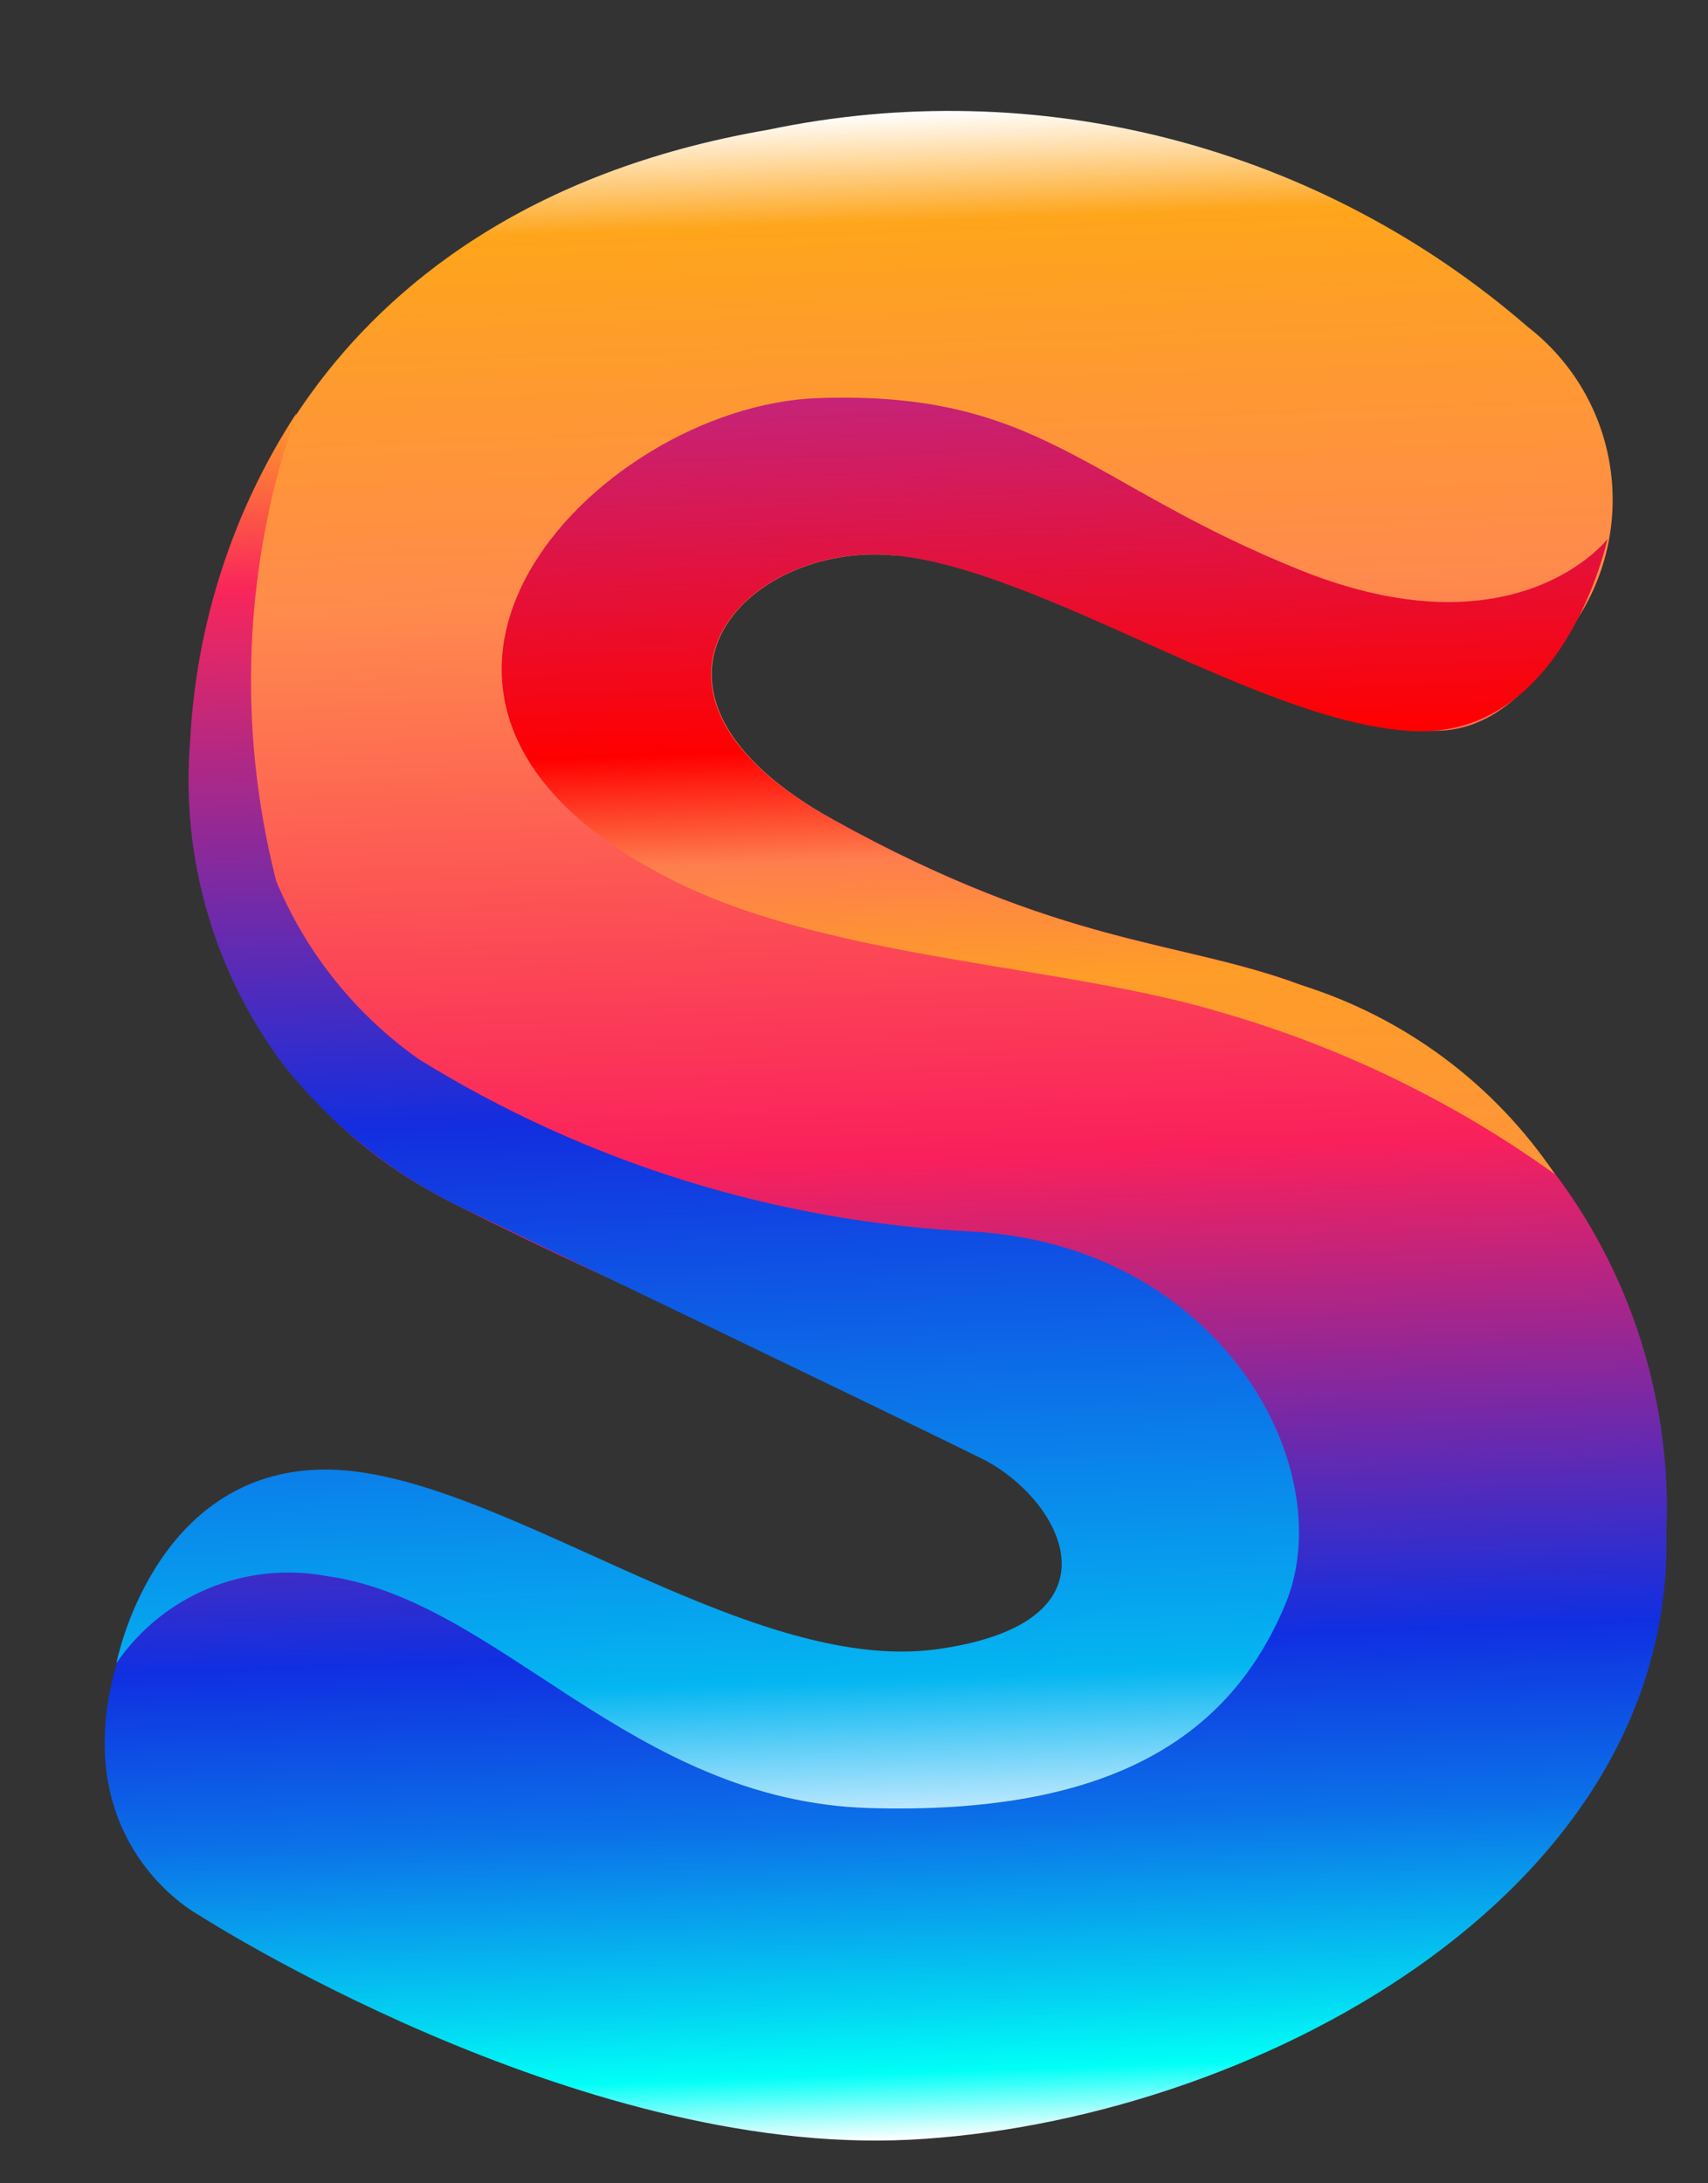<svg width="18" height="23" viewBox="0 0 18 23" fill="none" xmlns="http://www.w3.org/2000/svg">
<rect x="0" y="0" width="18" height="23" fill="#333333" stroke="none"/>
<g style="mix-blend-mode:soft-light" opacity="0.79">
<path d="M15.946 4.54C16.5 4.246 16.709 4.464 16.73 5.048C16.714 5.719 16.466 6.364 16.027 6.873C15.667 7.159 15.344 7.652 14.85 7.358C14.356 7.064 15.391 4.835 15.946 4.54Z" fill="#172EDC"/>
</g>
<g style="mix-blend-mode:soft-light" opacity="0.79">
<path d="M2.168 18.814C1.613 19.108 1.404 18.89 1.384 18.306C1.399 17.635 1.648 16.99 2.086 16.481C2.446 16.194 2.772 15.701 3.263 15.992C3.754 16.283 2.723 18.52 2.168 18.814Z" fill="#172EDC"/>
</g>
<path d="M2.1 20.177C2.1 20.177 6.048 22.719 9.585 22.541C13.123 22.363 17.642 20.008 17.562 16.151C17.615 14.903 17.271 13.671 16.578 12.632C15.884 11.593 14.878 10.802 13.705 10.373C12.417 9.896 11.208 9.976 8.779 8.633C6.351 7.289 7.849 5.707 9.416 5.85C10.734 5.914 12.024 6.253 13.204 6.843C14.334 7.433 15.403 8.549 16.573 6.595C16.916 6.11 17.058 5.511 16.97 4.924C16.882 4.337 16.571 3.807 16.101 3.444C15.018 2.504 13.731 1.827 12.342 1.466C10.953 1.106 9.499 1.072 8.095 1.367C2.98 2.246 2.317 6.232 2.317 6.232C2.317 6.232 0.976 10.781 4.793 12.685C6.743 13.671 8.761 14.514 10.832 15.208C12.392 15.853 12.137 17.306 10.115 17.591C8.092 17.876 4.584 15.802 4.584 15.802C4.308 15.64 3.998 15.542 3.679 15.514C3.36 15.486 3.039 15.528 2.738 15.639C2.438 15.749 2.165 15.925 1.94 16.153C1.715 16.381 1.545 16.656 1.438 16.958C0.402 19.285 2.1 20.177 2.1 20.177Z" fill="url(#paint0_linear)"/>
<path d="M13.698 10.373C12.41 9.896 11.204 9.976 8.773 8.633C6.343 7.29 7.847 5.708 9.41 5.849C10.973 5.991 13.282 7.621 14.886 7.702C16.491 7.783 16.941 5.678 16.941 5.678C16.941 5.678 15.984 6.921 13.706 6.007C11.427 5.092 10.964 4.111 8.618 4.194C6.271 4.277 3.3 7.388 7.122 9.289C8.79 10.117 11.23 10.161 12.912 10.677C14.159 11.041 15.334 11.613 16.388 12.371C15.746 11.417 14.797 10.713 13.698 10.373V10.373Z" fill="url(#paint1_linear)"/>
<path d="M9.169 19.047C11.695 19.119 12.964 18.303 13.548 16.894C14.131 15.484 12.891 13.137 10.267 12.975C8.193 12.876 6.178 12.25 4.413 11.158C3.746 10.686 3.224 10.036 2.911 9.282C2.495 7.654 2.568 5.939 3.124 4.353C2.452 5.384 2.067 6.575 2.004 7.804C1.903 9.02 2.249 10.23 2.979 11.208C3.466 11.826 4.083 12.33 4.787 12.683C4.787 12.683 9.527 14.958 10.351 15.368C11.175 15.779 11.912 17.087 9.88 17.373C7.849 17.659 5.195 15.46 3.404 15.481C1.613 15.502 1.227 17.52 1.227 17.52C1.468 17.169 1.804 16.895 2.198 16.733C2.591 16.57 3.025 16.525 3.443 16.603C5.272 16.857 6.643 18.977 9.169 19.047Z" fill="url(#paint2_linear)"/>
<defs>
<linearGradient id="paint0_linear" x1="8.779" y1="1.205" x2="9.526" y2="22.544" gradientUnits="userSpaceOnUse">
<stop stop-color="white"/>
<stop offset="0.054" stop-color="#FEA51B"/>
<stop offset="0.238" stop-color="#FF8A4D"/>
<stop offset="0.515" stop-color="#FA205B"/>
<stop offset="0.757" stop-color="#102FE1"/>
<stop offset="0.845" stop-color="#0B72E8"/>
<stop offset="0.933" stop-color="#03D3F2"/>
<stop offset="0.967" stop-color="#00FFF7"/>
<stop offset="1" stop-color="white"/>
</linearGradient>
<linearGradient id="paint1_linear" x1="11.035" y1="4.109" x2="11.33" y2="12.548" gradientUnits="userSpaceOnUse">
<stop stop-color="#C62378"/>
<stop offset="0.063" stop-color="#CE1E67"/>
<stop offset="0.439" stop-color="#FF0000"/>
<stop offset="0.577" stop-color="#FE7E4E"/>
<stop offset="0.732" stop-color="#FE9D28"/>
<stop offset="1" stop-color="#FE9439"/>
</linearGradient>
<linearGradient id="paint2_linear" x1="7.017" y1="4.216" x2="7.539" y2="19.125" gradientUnits="userSpaceOnUse">
<stop stop-color="#FE9D28"/>
<stop offset="0.121" stop-color="#FA265A"/>
<stop offset="0.506" stop-color="#132DDF"/>
<stop offset="0.908" stop-color="#04B6F1"/>
<stop offset="1" stop-color="#BAE7FE"/>
</linearGradient>
</defs>
</svg>
